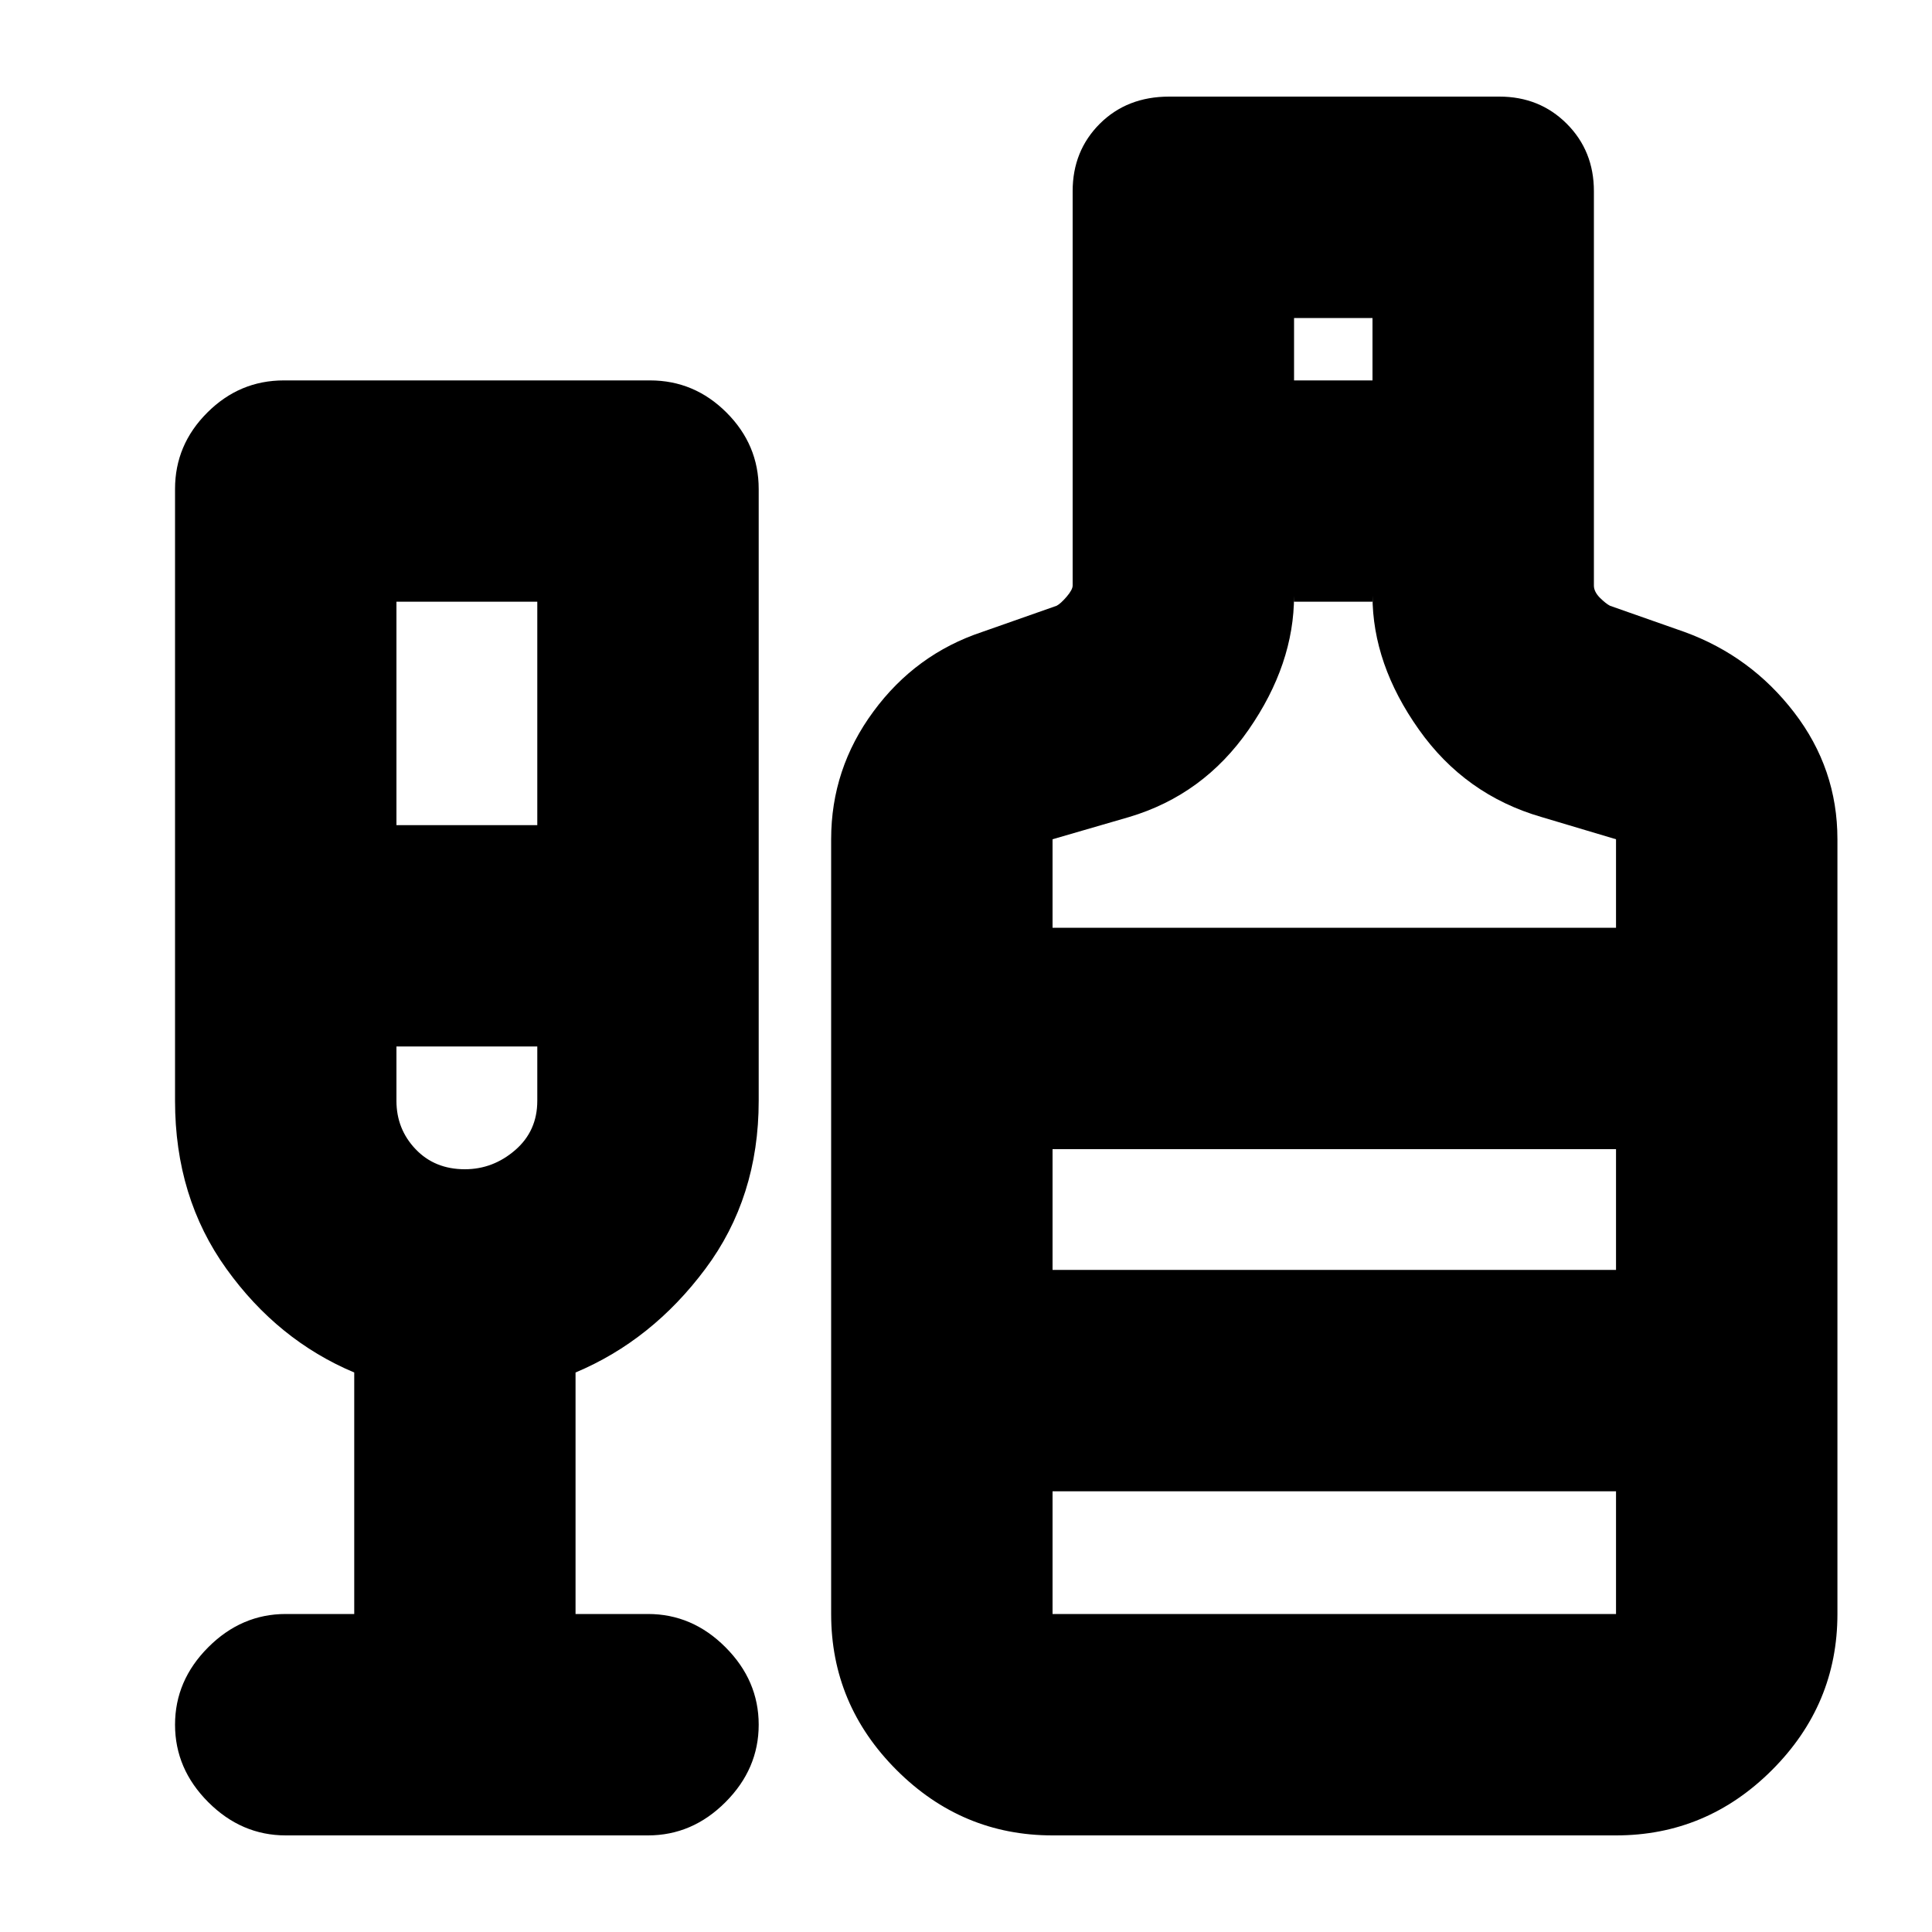 <svg xmlns="http://www.w3.org/2000/svg" height="20" width="20"><path d="M2.958 19q-.458 0-.802-.344-.344-.344-.344-.802 0-.458.344-.802.344-.344.802-.344h.709v-2.5q-.792-.333-1.323-1.073-.532-.739-.532-1.739V5.062q0-.458.334-.791.333-.333.792-.333h3.791q.459 0 .792.333t.333.791v6.334q0 1-.552 1.739-.552.74-1.344 1.073v2.5h.75q.459 0 .802.344.344.344.344.802 0 .458-.344.802-.343.344-.802.344ZM4.104 8.542h1.458V6.229H4.104Zm.708 3.562q.292 0 .521-.198.229-.198.229-.51v-.563H4.104v.563q0 .292.198.5.198.208.51.208ZM10.896 19q-.938 0-1.615-.677t-.677-1.615v-8.02q0-.73.438-1.323.437-.594 1.125-.823l.771-.271q.041-.021.104-.094.062-.073.062-.115V1.979q0-.417.281-.698.282-.281.719-.281h3.417q.417 0 .698.281.281.281.281.698v4.083q0 .063.062.126.063.062.105.083l.771.271q.687.25 1.135.833.448.583.448 1.313v8.02q0 .938-.677 1.615T16.729 19Zm2.5-15.062h.812v-.646h-.812Zm-2.5 5.666h5.833v-.916l-.771-.23q-.791-.229-1.27-.906-.48-.677-.48-1.385v.062h-.812v-.062q0 .708-.469 1.385t-1.239.906l-.792.23Zm0 7.104h5.833v-1.27h-5.833Zm0-3.562h5.833v-1.25h-5.833Zm-6.063-1.042Zm6.063 1.042v-1.25 1.25Z"/></svg>